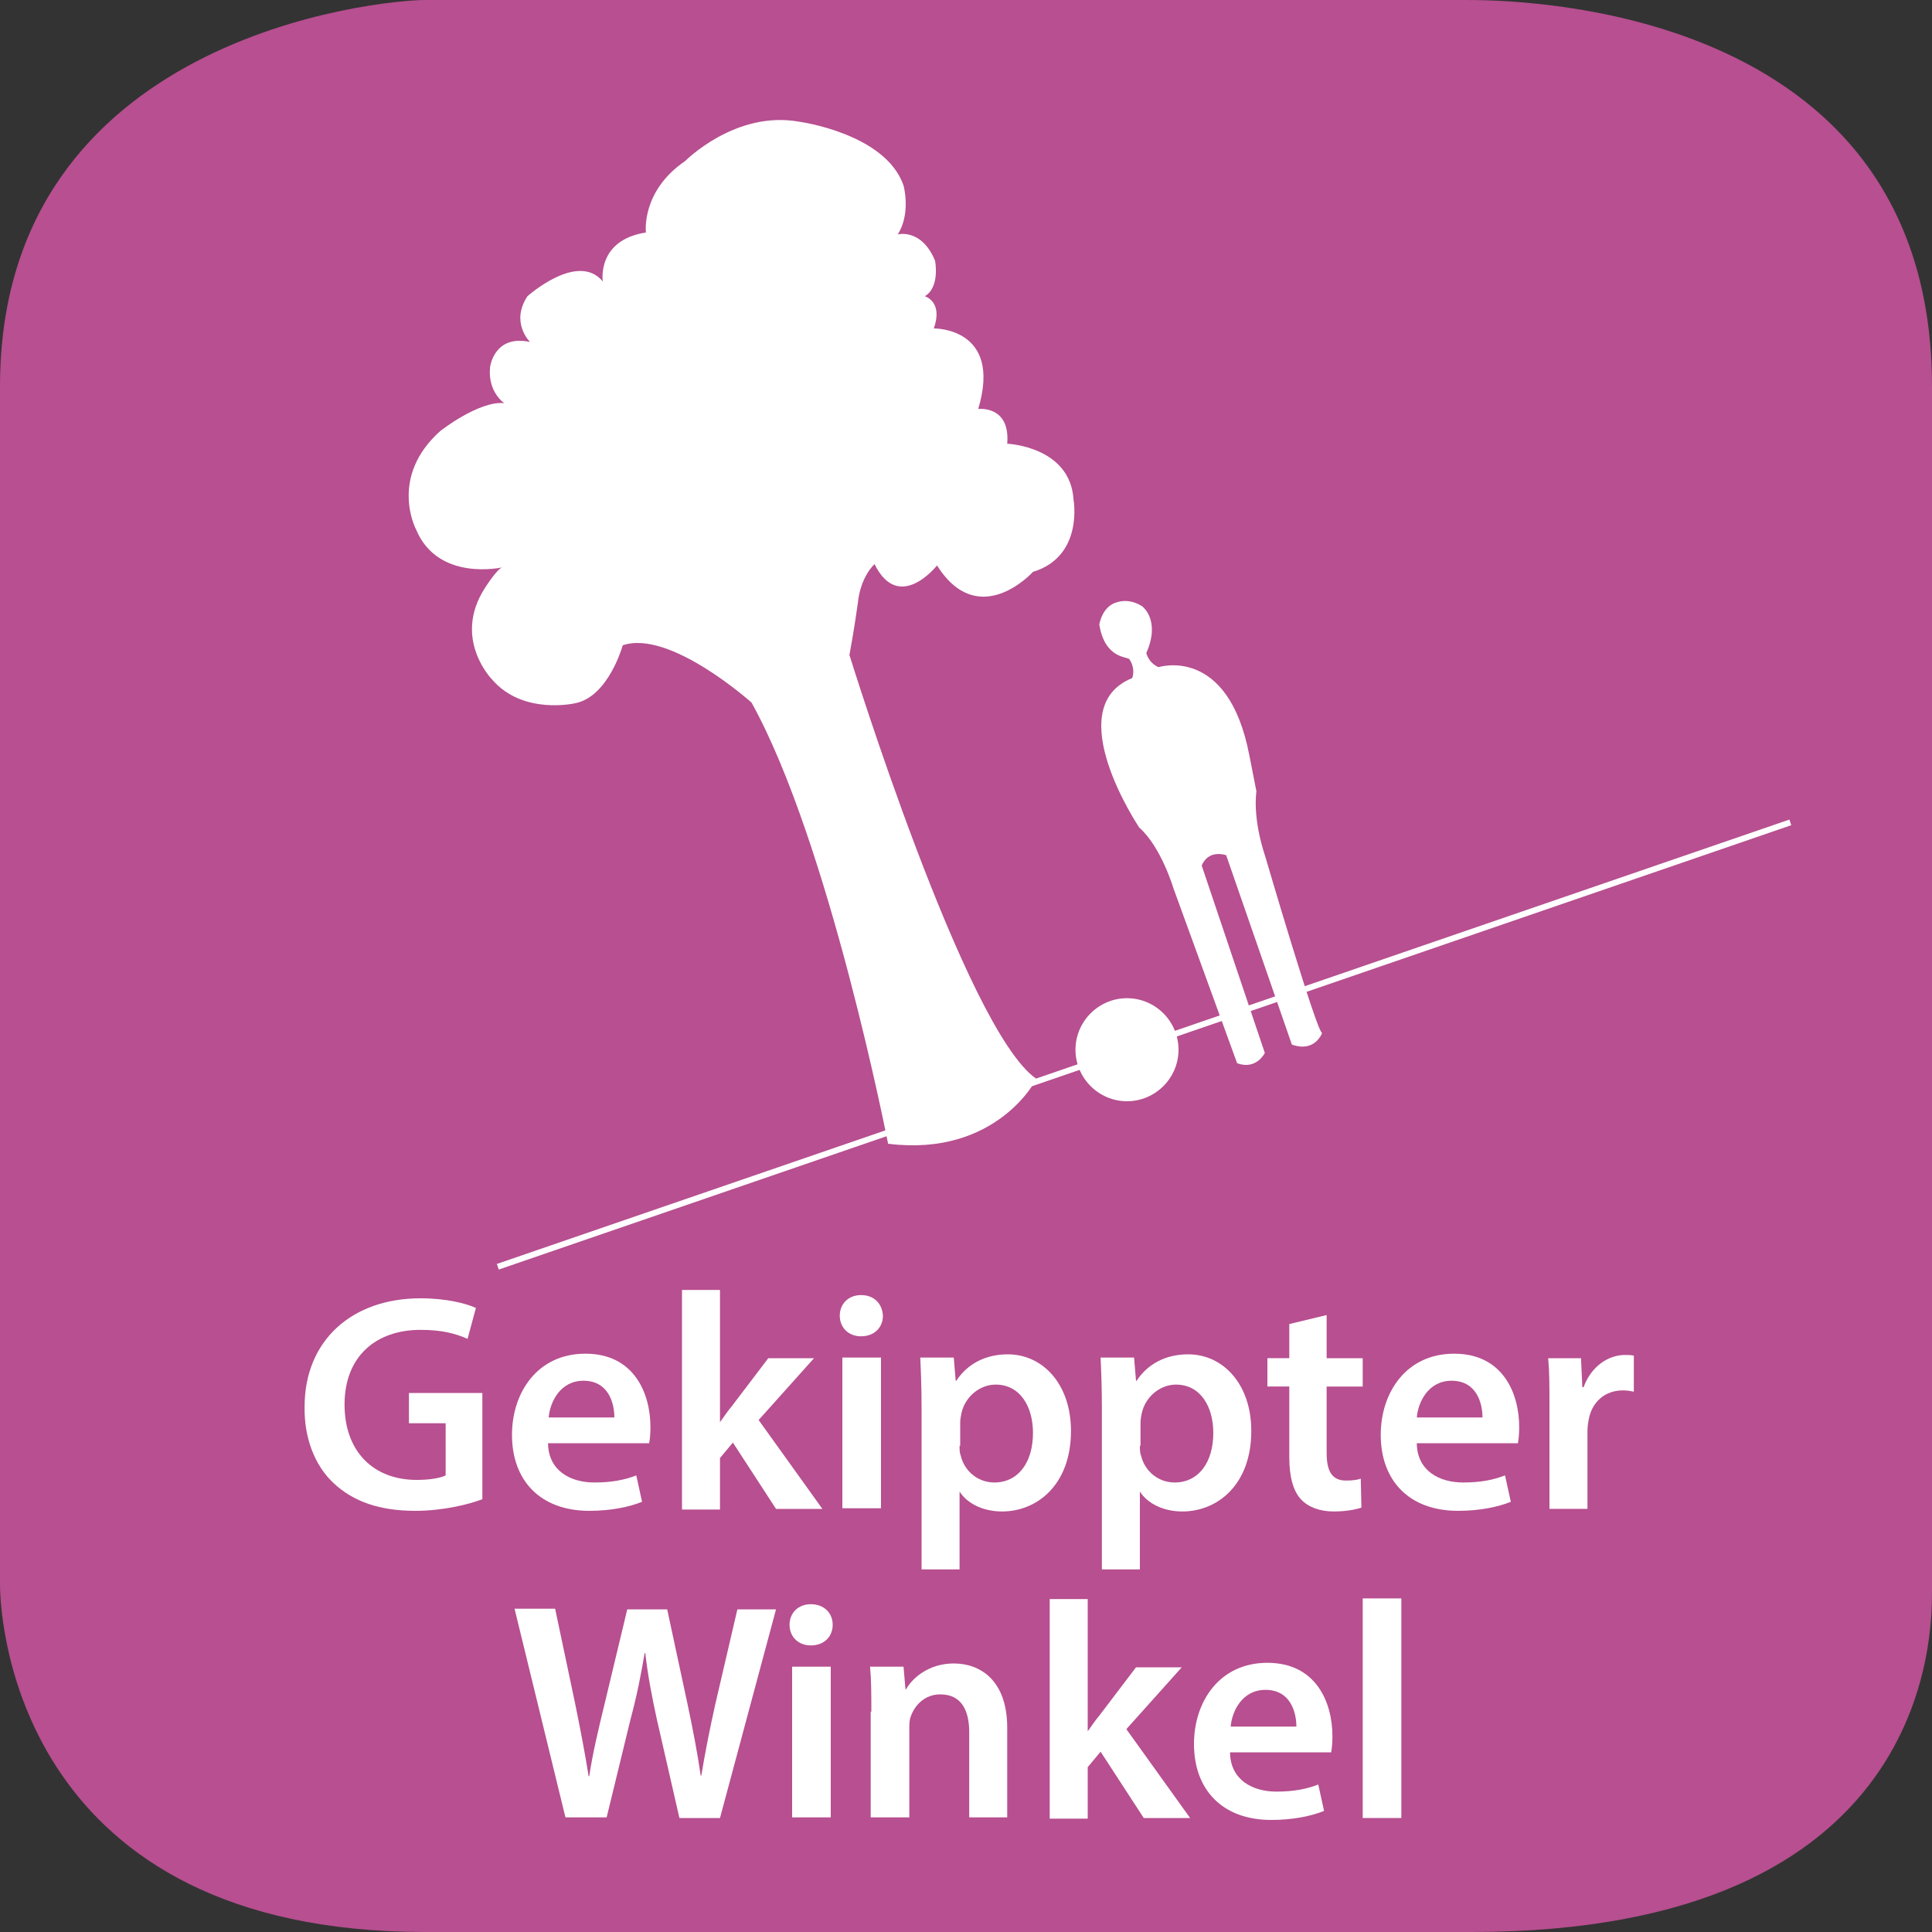 <?xml version="1.0" encoding="utf-8"?>
<!-- Generator: Adobe Illustrator 16.0.3, SVG Export Plug-In . SVG Version: 6.00 Build 0)  -->
<!DOCTYPE svg PUBLIC "-//W3C//DTD SVG 1.1//EN" "http://www.w3.org/Graphics/SVG/1.1/DTD/svg11.dtd">
<svg version="1.1" xmlns:x="http://ns.adobe.com/Extensibility/1.0/" xmlns:i="http://ns.adobe.com/AdobeIllustrator/10.0/" xmlns:graph="http://ns.adobe.com/Graphs/1.0/"
	 xmlns="http://www.w3.org/2000/svg" xmlns:xlink="http://www.w3.org/1999/xlink" x="0px" y="0px" width="300px" height="300px"
	 viewBox="0 0 300 300" style="enable-background:new 0 0 300 300;" xml:space="preserve">
<rect x="0" y="0" width="300" height="300" fill="#333333" stroke="none"/>
<style type="text/css">
<![CDATA[
	.st0{fill:#B74F90;}
	.st1{display:none;fill:none;}
	.st2{fill:#FFFFFF;}
	.st3{fill:none;}
	.st4{fill:none;stroke:#FFFFFF;stroke-width:0.92;stroke-miterlimit:10;}
]]>
</style>
<symbol  id="blue" viewBox="-150 -150 300 300">
	<path class="st0" d="M150-97c0-6.8,0-53-71.5-53H-84c-62.5,0-66,47.2-66,54V90c0,54.5,59.2,60,66,60l161.5,0c6.8,0,72.5,0,72.5-60
		V-97z"/>
	<polygon class="st1" points="-150,150 150,150 150,-150 -150,-150 	"/>
</symbol>
<g id="Background">
	
		<use xlink:href="#blue"  width="300" height="300" id="XMLID_1_" x="-150" y="-150" transform="matrix(1 0 0 -1 150 150)" style="overflow:visible;"/>
</g>
<g id="Text">
	<g>
		<rect x="7" y="200.2" class="st3" width="286" height="103.2"/>
		<path class="st2" d="M74.9,232.8c-2.1,0.8-6.1,1.8-10.4,1.8c-5.5,0-9.6-1.4-12.7-4.3c-2.9-2.7-4.6-7-4.5-11.9
			c0-10.2,7.3-16.8,18-16.8c4,0,7.1,0.8,8.6,1.5l-1.3,4.8c-1.8-0.8-3.9-1.4-7.3-1.4c-6.9,0-11.8,4.1-11.8,11.6
			c0,7.3,4.5,11.7,11.2,11.7c2.1,0,3.7-0.3,4.5-0.7V221h-5.7v-4.7h11.4V232.8z"/>
		<path class="st2" d="M85.1,224.2c0.1,4.2,3.5,6,7.2,6c2.7,0,4.7-0.4,6.5-1.1l0.9,4.1c-2,0.8-4.8,1.4-8.2,1.4
			c-7.6,0-12-4.7-12-11.8c0-6.5,3.9-12.6,11.4-12.6c7.6,0,10.1,6.2,10.1,11.4c0,1.1-0.1,2-0.2,2.5H85.1z M95.4,220.1
			c0-2.2-0.9-5.7-4.8-5.7c-3.6,0-5.2,3.3-5.4,5.7H95.4z"/>
		<path class="st2" d="M111.6,221.1L111.6,221.1c0.7-0.9,1.3-1.9,2-2.7l5.7-7.5h7.1l-8.6,9.6l9.9,13.8h-7.2l-6.7-10.3l-2,2.4v8h-5.9
			v-34.1h5.9V221.1z"/>
		<path class="st2" d="M137.1,204.3c0,1.8-1.3,3.2-3.4,3.2c-2,0-3.3-1.4-3.3-3.2c0-1.8,1.3-3.2,3.3-3.2
			C135.8,201.1,137,202.5,137.1,204.3z M130.8,234.2v-23.4h6v23.4H130.8z"/>
		<path class="st2" d="M143.1,218.6c0-3.1-0.1-5.6-0.2-7.8h5.2l0.3,3.6h0.1c1.7-2.6,4.5-4.1,8-4.1c5.4,0,9.8,4.6,9.8,11.9
			c0,8.4-5.3,12.5-10.7,12.5c-2.9,0-5.4-1.2-6.6-3.1H149v12.1h-5.9V218.6z M149,224.5c0,0.6,0,1.1,0.2,1.6c0.6,2.4,2.7,4.1,5.2,4.1
			c3.7,0,6-3.1,6-7.7c0-4.1-2-7.5-5.8-7.5c-2.4,0-4.7,1.8-5.3,4.4c-0.1,0.5-0.2,1-0.2,1.5V224.5z"/>
		<path class="st2" d="M171.1,218.6c0-3.1-0.1-5.6-0.2-7.8h5.2l0.3,3.6h0.1c1.7-2.6,4.5-4.1,8-4.1c5.4,0,9.8,4.6,9.8,11.9
			c0,8.4-5.3,12.5-10.7,12.5c-2.9,0-5.4-1.2-6.6-3.1H177v12.1h-5.9V218.6z M177,224.5c0,0.6,0,1.1,0.2,1.6c0.6,2.4,2.7,4.1,5.2,4.1
			c3.7,0,6-3.1,6-7.7c0-4.1-2-7.5-5.8-7.5c-2.4,0-4.7,1.8-5.3,4.4c-0.1,0.5-0.2,1-0.2,1.5V224.5z"/>
		<path class="st2" d="M206,204.2v6.7h5.6v4.4H206v10.3c0,2.8,0.8,4.3,3,4.3c1,0,1.8-0.1,2.3-0.3l0.1,4.5c-0.9,0.3-2.4,0.6-4.3,0.6
			c-2.2,0-4-0.7-5.1-1.9c-1.2-1.3-1.8-3.5-1.8-6.5v-11h-3.4v-4.4h3.4v-5.3L206,204.2z"/>
		<path class="st2" d="M220,224.2c0.1,4.2,3.5,6,7.2,6c2.7,0,4.7-0.4,6.5-1.1l0.9,4.1c-2,0.8-4.8,1.4-8.2,1.4c-7.6,0-12-4.7-12-11.8
			c0-6.5,3.9-12.6,11.4-12.6c7.6,0,10.1,6.2,10.1,11.4c0,1.1-0.1,2-0.2,2.5H220z M230.2,220.1c0-2.2-0.9-5.7-4.8-5.7
			c-3.6,0-5.2,3.3-5.4,5.7H230.2z"/>
		<path class="st2" d="M240.6,218.4c0-3.2,0-5.4-0.2-7.5h5.1l0.2,4.5h0.2c1.2-3.3,3.9-5,6.4-5c0.6,0,0.9,0,1.4,0.1v5.6
			c-0.5-0.1-1-0.2-1.7-0.2c-2.8,0-4.8,1.8-5.3,4.5c-0.1,0.5-0.2,1.2-0.2,1.8v12.1h-5.9V218.4z"/>
		<path class="st2" d="M87.8,282.2l-7.9-32.4h6.3l3.1,14.7c0.8,3.9,1.6,8.1,2.1,11.3h0.1c0.5-3.4,1.4-7.2,2.4-11.3l3.5-14.6h6.2
			l3.2,14.9c0.8,3.8,1.5,7.4,2,10.9h0.1c0.6-3.6,1.3-7.2,2.2-11.2l3.4-14.6h6l-8.7,32.4h-6.3L102,267c-0.8-3.7-1.4-6.8-1.8-10.3
			h-0.1c-0.6,3.5-1.2,6.6-2.2,10.3l-3.7,15.2H87.8z"/>
		<path class="st2" d="M129.3,252.3c0,1.8-1.3,3.2-3.4,3.2c-2,0-3.3-1.4-3.3-3.2c0-1.8,1.3-3.2,3.3-3.2
			C128,249.1,129.3,250.5,129.3,252.3z M123,282.2v-23.4h6v23.4H123z"/>
		<path class="st2" d="M135.3,265.8c0-2.7,0-4.9-0.2-7h5.2l0.3,3.5h0.1c1-1.8,3.6-4,7.4-4c4.1,0,8.3,2.6,8.3,10v13.9h-5.9V269
			c0-3.4-1.2-5.9-4.5-5.9c-2.4,0-4,1.7-4.6,3.5c-0.2,0.5-0.2,1.2-0.2,1.9v13.7h-6V265.8z"/>
		<path class="st2" d="M168.7,269.1L168.7,269.1c0.7-0.9,1.3-1.9,2-2.7l5.7-7.5h7.1l-8.6,9.6l9.9,13.8h-7.2l-6.7-10.3l-2,2.4v8h-5.9
			v-34.1h5.9V269.1z"/>
		<path class="st2" d="M191,272.2c0.1,4.2,3.5,6,7.2,6c2.7,0,4.7-0.4,6.5-1.1l0.9,4.1c-2,0.8-4.8,1.4-8.2,1.4c-7.6,0-12-4.7-12-11.8
			c0-6.5,3.9-12.6,11.4-12.6c7.6,0,10.1,6.2,10.1,11.4c0,1.1-0.1,2-0.2,2.5H191z M201.3,268.1c0-2.2-0.9-5.7-4.8-5.7
			c-3.6,0-5.2,3.3-5.4,5.7H201.3z"/>
		<path class="st2" d="M211.6,248.2h6v34.1h-6V248.2z"/>
	</g>
</g>
<g id="icon">
	<line class="st4" x1="77.3" y1="196.7" x2="278" y2="127.7"/>
	<path class="st2" d="M170.7,97c0,0,0.4-2.9,2.8-3.5c1-0.3,2.3-0.3,3.8,0.6c0,0,3,2.1,0.7,7.3c0,0,0.3,1.5,1.9,2.2
		c0,0,10.8-3.5,14.1,13.7l1.1,5.6c0,0-0.7,3.9,1.4,10.2c0,0,8,27.3,8.8,27.3c0,0-1.1,3.1-4.7,1.8l-10.2-29.4c0,0-2.7-1-3.8,1.6
		l9.8,29.1c0,0-1.3,2.7-4.3,1.6l-9.9-27.2c0,0-1.9-6.4-5.3-9.4c0,0-12.5-18.6-1.1-23.2c0,0,0.6-1.3-0.4-2.9
		C175.1,101.9,171.6,102.4,170.7,97z"/>
	<path class="st2" d="M137.9,177.6c0,0-9.1-46.7-21.2-68.5c0,0-12.7-11.4-20-8.9c0,0-2.2,8-7.4,9c0,0-8.1,1.9-12.9-3.7
		c0,0-6.2-6.3-1.1-14.2c0,0,1.9-3,2.7-3.2c0,0-10,2.3-13.4-5.9c0,0-4.3-8.1,3.8-15.3c0,0,6-4.7,9.9-4.3c0,0-2.6-1.7-2.2-5.6
		c0,0,0.6-5.1,6.2-3.9c0,0-3.1-3-0.4-7.1c0,0,7.8-7,11.7-2.3c0,0-1-6.4,6.7-7.6c0,0-0.8-6.4,6.1-11.1c0,0,7.8-7.9,17.7-6.1
		c0,0,13.4,1.8,16.2,9.9c0,0,1.2,4.3-0.9,7.6c0,0,3.7-1,5.8,4.1c0,0,0.8,4.1-1.6,5.5c0,0,2.9,0.8,1.4,5c0,0,10.7-0.2,6.9,12.5
		c0,0,5-0.6,4.5,5.4c0,0,9.8,0.4,10.3,8.7c0,0,1.6,8.8-6.3,11.2c0,0-8.4,9.3-14.9-1c0,0-5.9,7.5-9.7-0.2c0,0-2.2,1.9-2.6,6.1
		c0,0-0.6,4.3-1.3,8c0,0,18,58.2,29,65.8C161,167.6,154.7,179.7,137.9,177.6z"/>
	<path class="st2" d="M183,163c0,4.4-3.6,8-8,8l0,0c-4.4,0-8-3.6-8-8l0,0c0-4.4,3.6-8,8-8l0,0C179.4,155,183,158.6,183,163L183,163z
		"/>
</g>
</svg>
